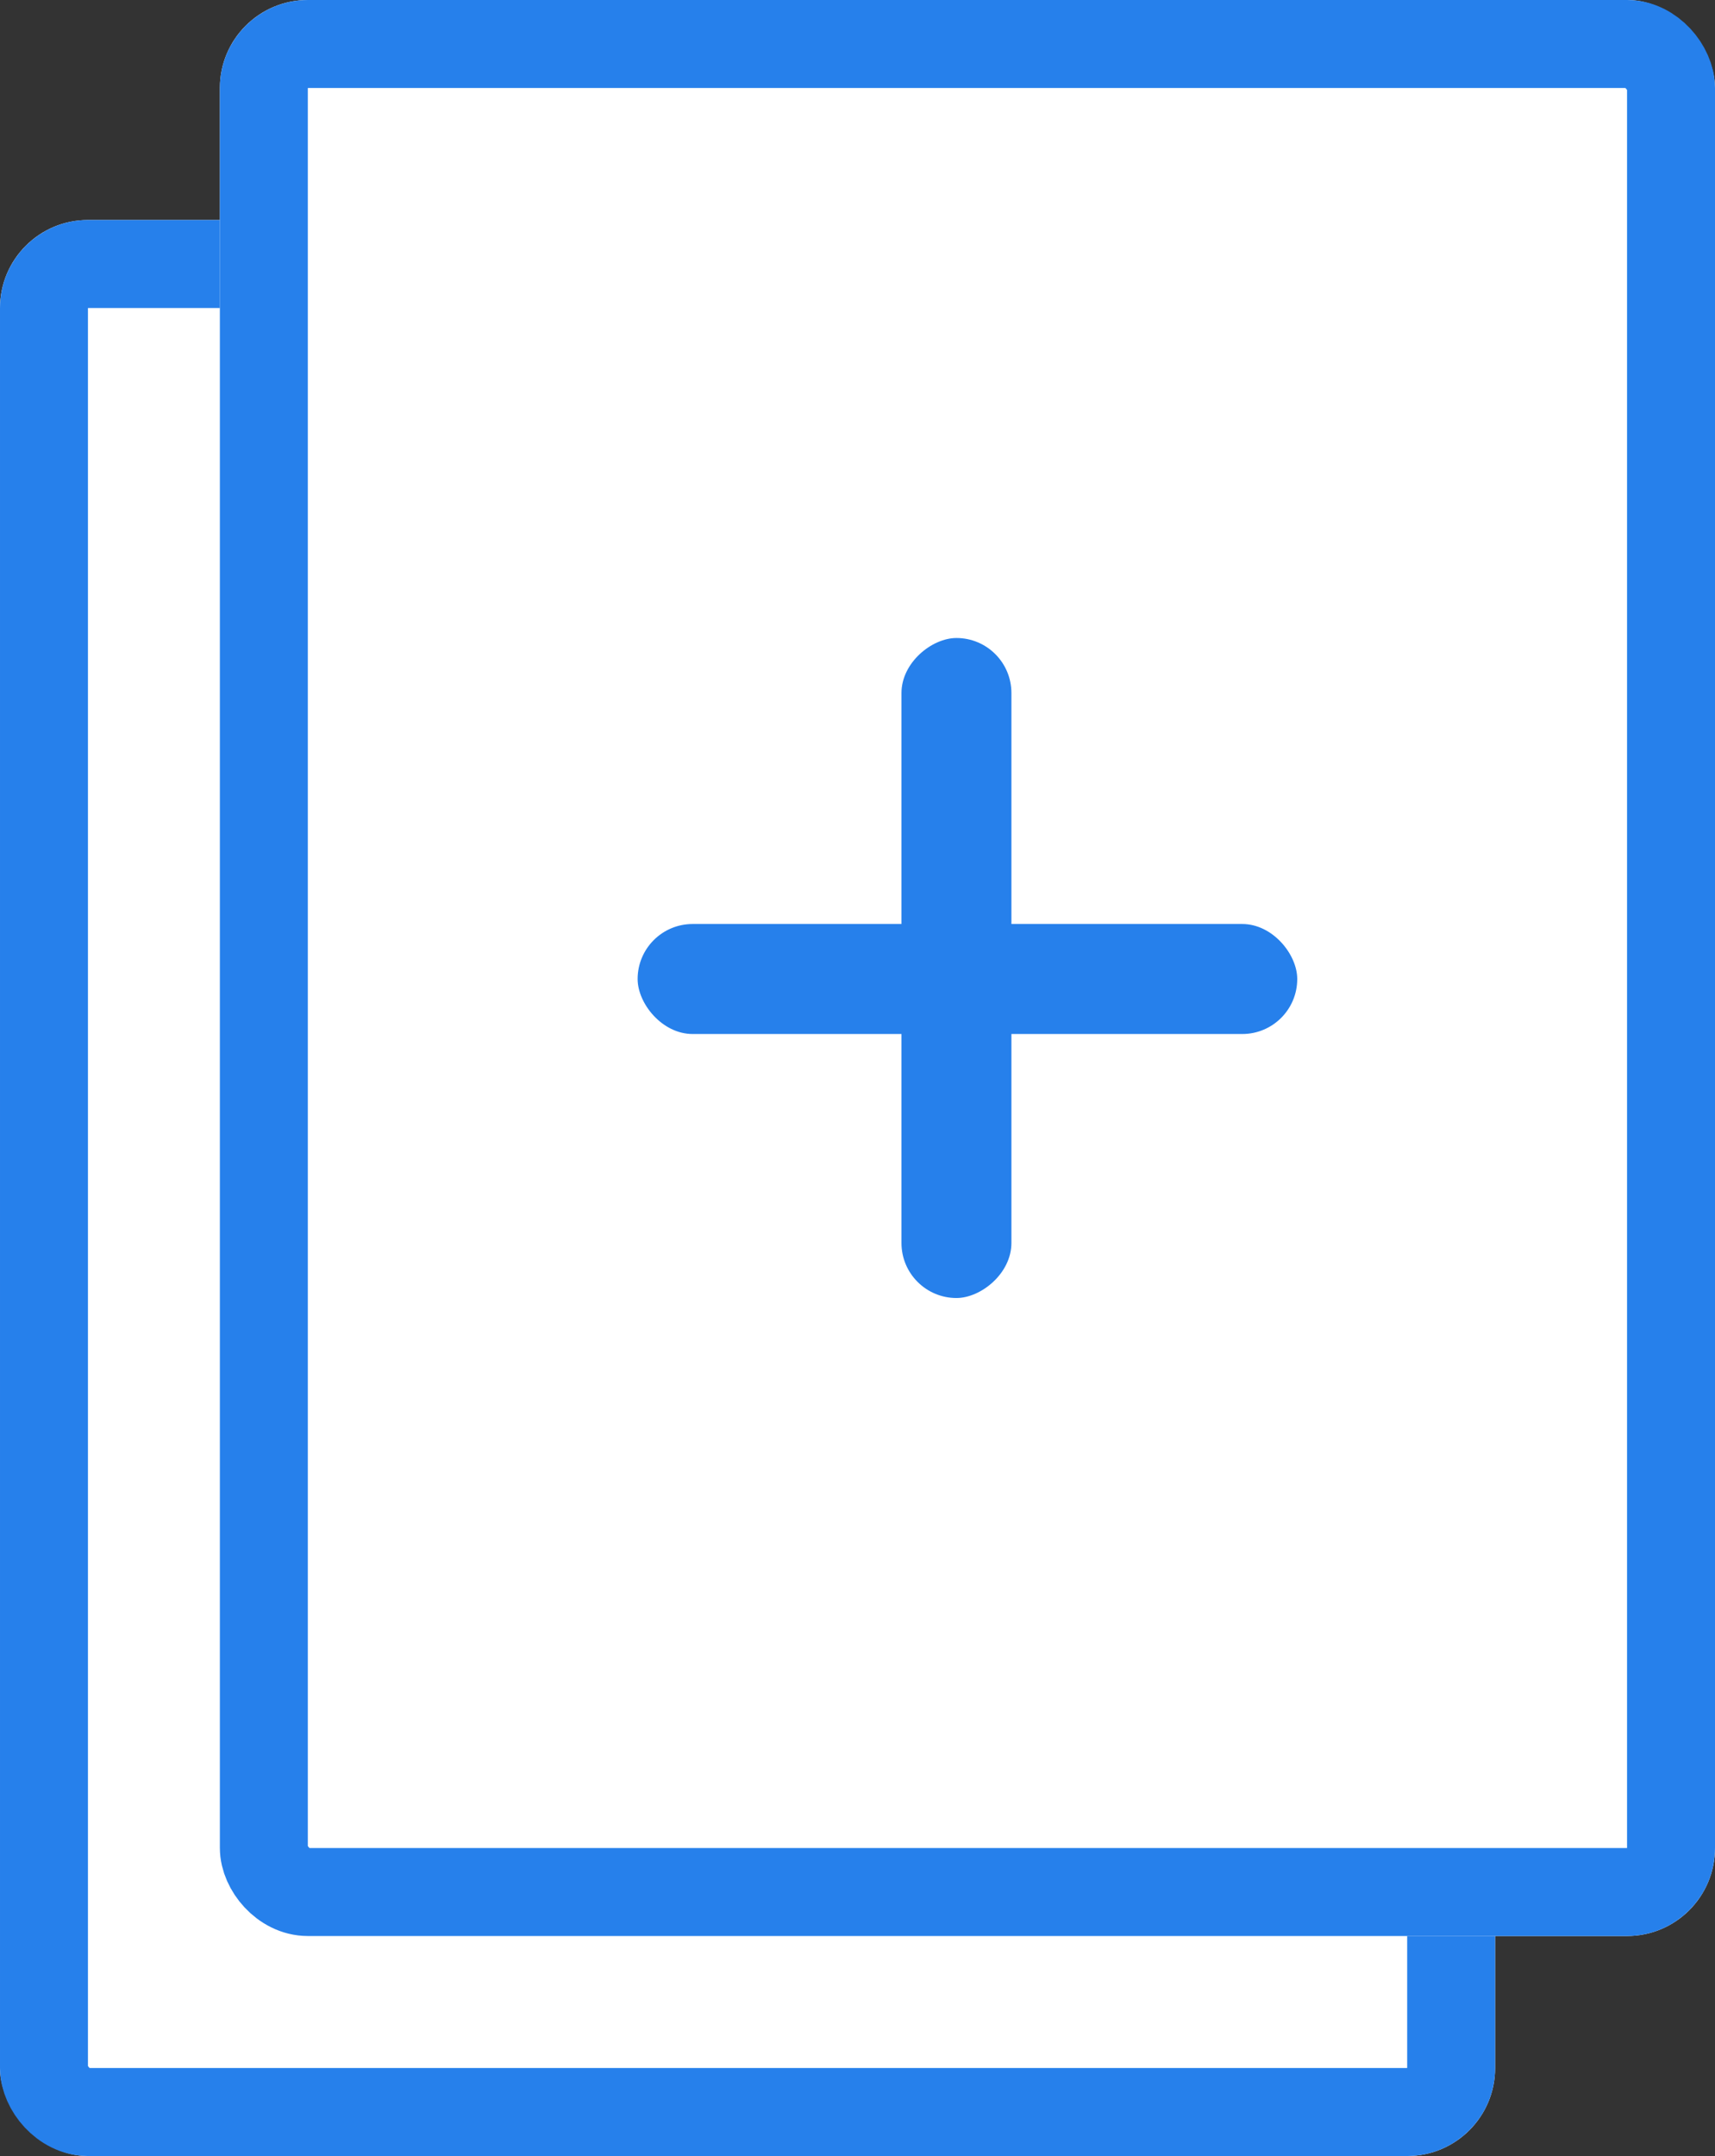 <svg xmlns="http://www.w3.org/2000/svg" width="78" height="98" viewBox="0 0 78 98">
  <rect x="0" y="0" width="78" height="98" fill="#333333" stroke="none"/>
  <g id="그룹_1482" data-name="그룹 1482" transform="translate(-716 -336)">
    <g id="사각형_1206" data-name="사각형 1206" transform="translate(716 346)" fill="#fff" stroke="#2680eb" stroke-width="4">
      <rect width="68" height="88" rx="4" stroke="none"/>
      <rect x="2" y="2" width="64" height="84" rx="2" fill="none"/>
    </g>
    <g id="그룹_1481" data-name="그룹 1481">
      <g id="사각형_1203" data-name="사각형 1203" transform="translate(726 336)" fill="#fff" stroke="#2680eb" stroke-width="4">
        <rect width="68" height="88" rx="4" stroke="none"/>
        <rect x="2" y="2" width="64" height="84" rx="2" fill="none"/>
      </g>
      <g id="그룹_1480" data-name="그룹 1480" transform="translate(10 -40)">
        <rect id="사각형_1204" data-name="사각형 1204" width="30" height="5" rx="2.5" transform="translate(735 418)" fill="#2680eb"/>
        <rect id="사각형_1205" data-name="사각형 1205" width="30" height="5" rx="2.5" transform="translate(752 405) rotate(90)" fill="#2680eb"/>
      </g>
    </g>
  </g>
</svg>
